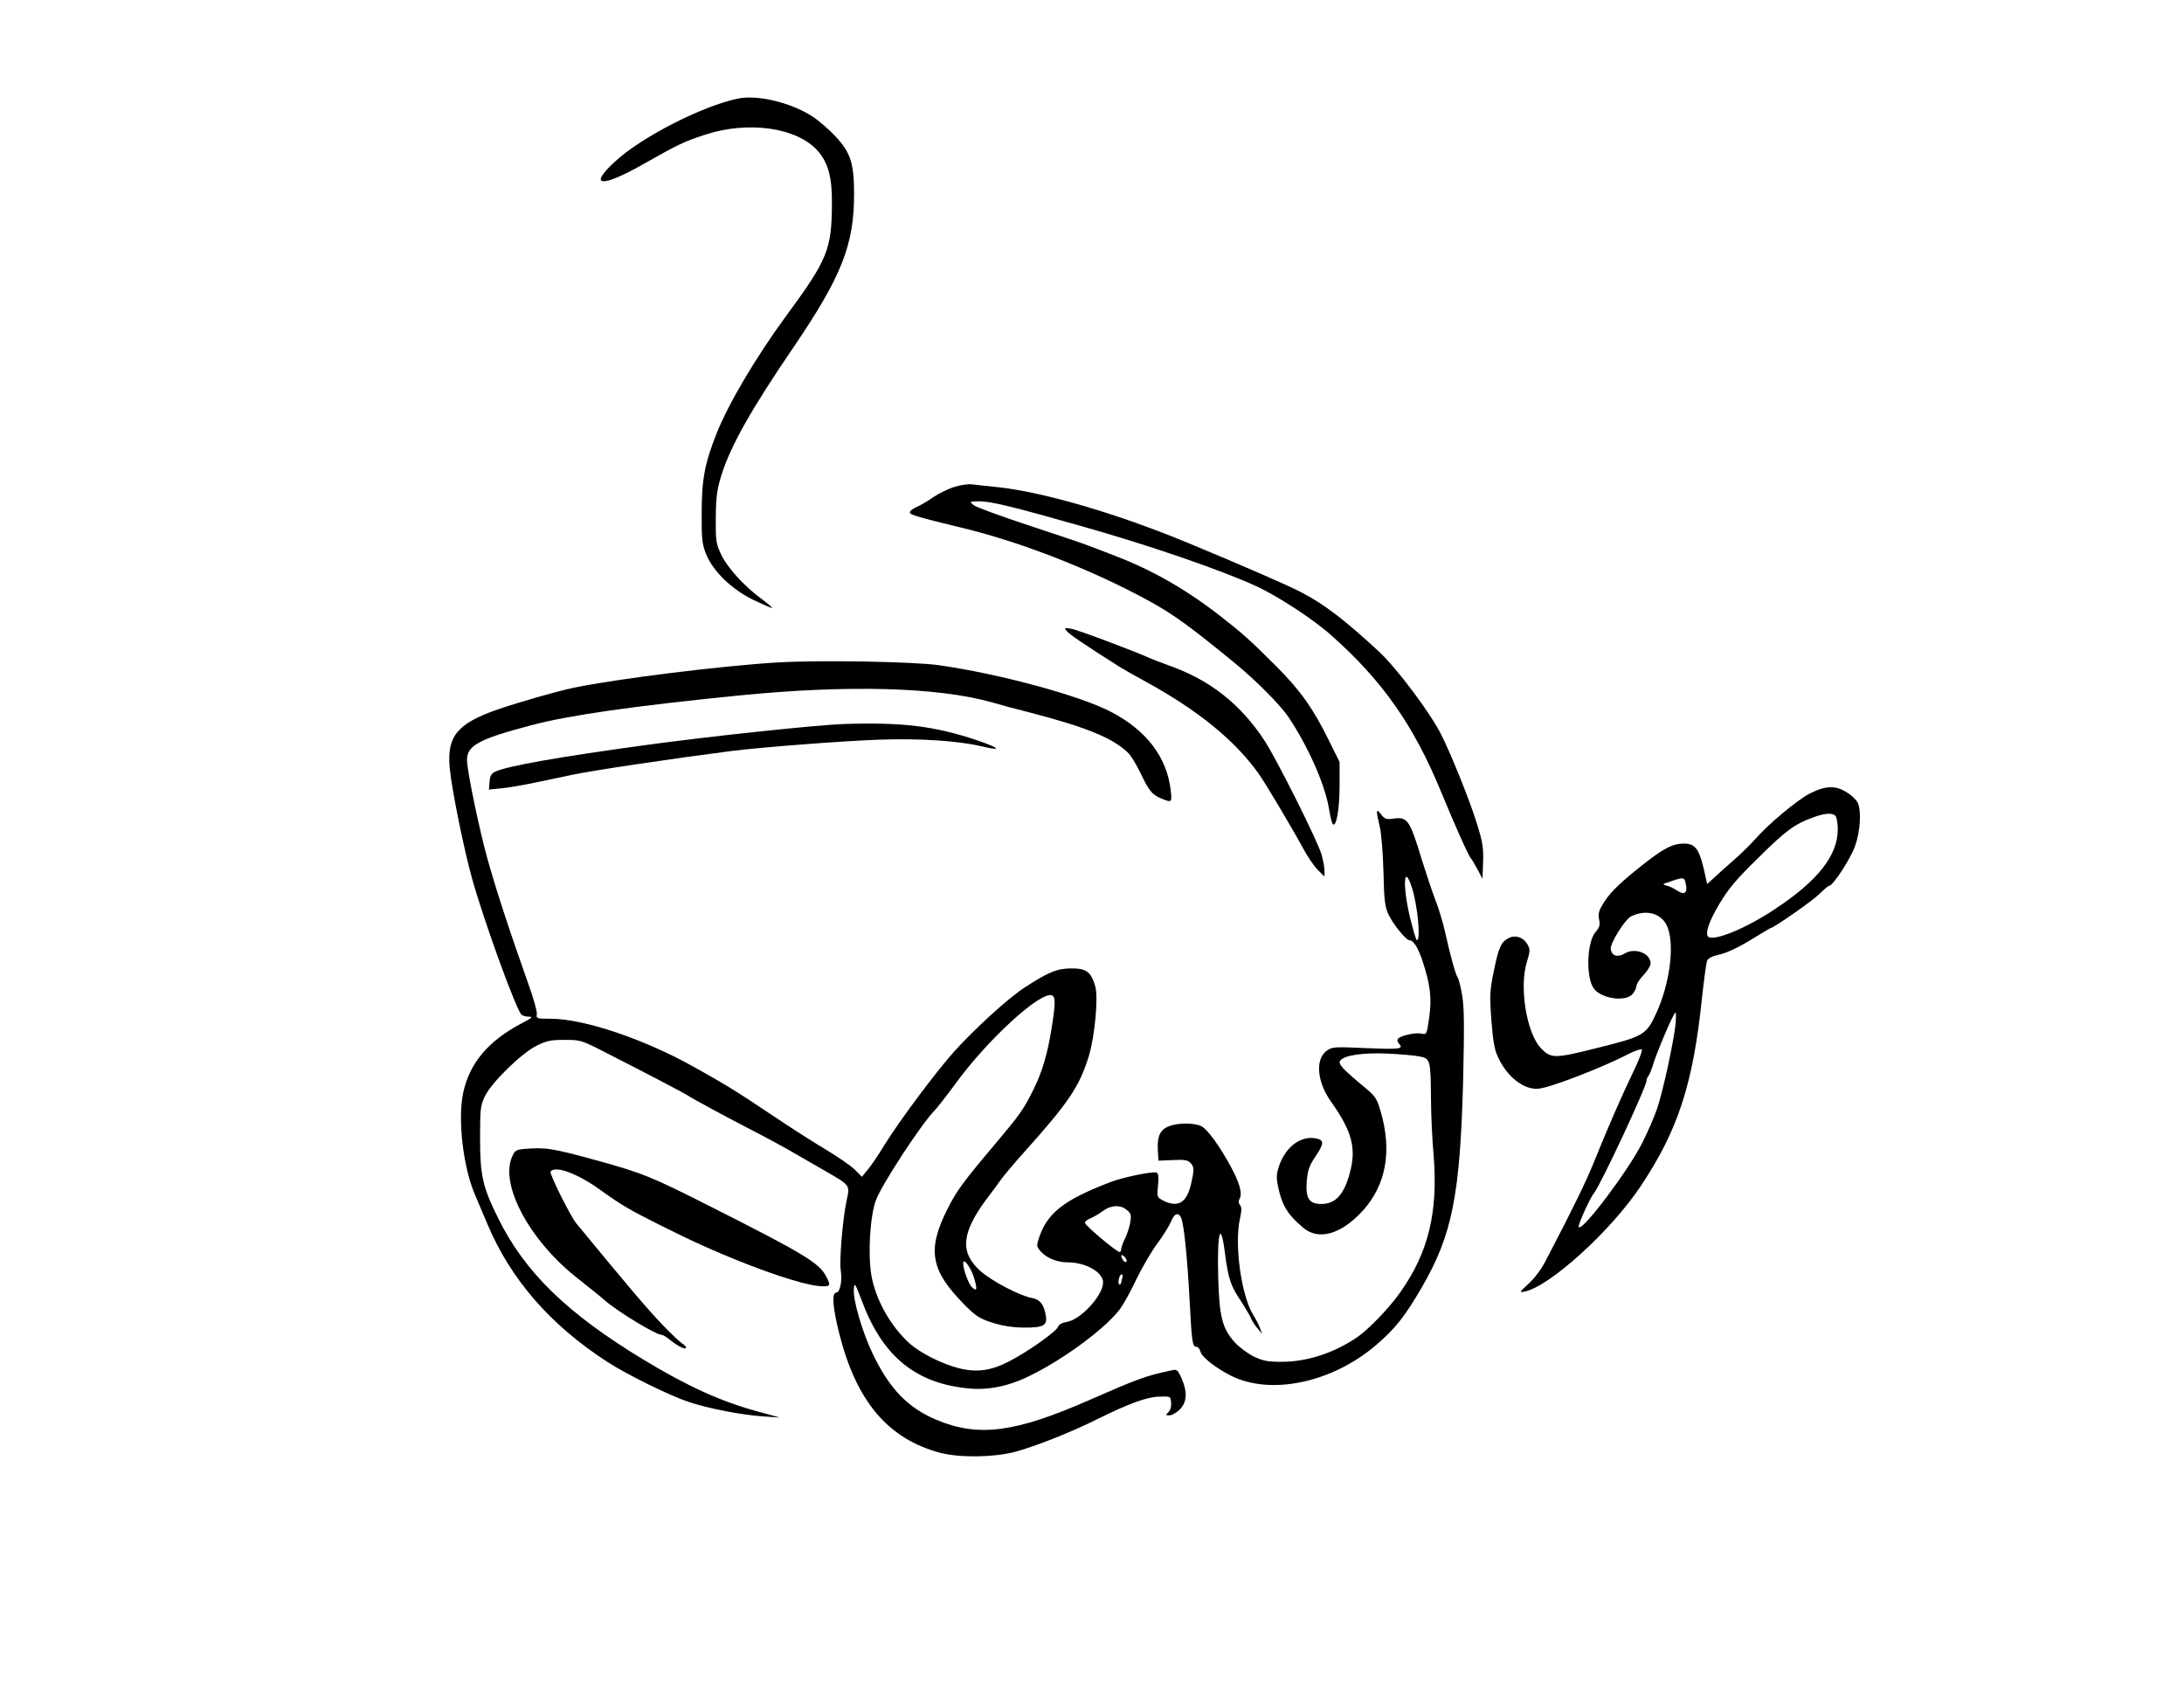 <?xml version="1.0" standalone="no"?>
<!DOCTYPE svg PUBLIC "-//W3C//DTD SVG 20010904//EN"
 "http://www.w3.org/TR/2001/REC-SVG-20010904/DTD/svg10.dtd">
<svg version="1.0" xmlns="http://www.w3.org/2000/svg"
 width="1085pt" height="839pt" viewBox="0 0 1085 839"
 preserveAspectRatio="xMidYMid meet">

<g transform="translate(0,839) scale(0.1,-0.1)"
fill="#000000" stroke="none">
<path d="M3664 7900 c-178 -38 -475 -190 -607 -311 -138 -126 -71 -133 136
-16 180 102 204 113 310 148 218 71 460 35 562 -83 50 -59 69 -130 68 -258 -1
-229 -21 -279 -228 -560 -148 -202 -285 -432 -345 -583 -58 -146 -74 -227 -74
-392 -1 -134 2 -156 22 -208 35 -85 126 -173 233 -226 47 -22 89 -41 94 -41 5
0 -18 20 -50 44 -87 63 -172 157 -203 223 -25 54 -27 67 -26 183 1 105 6 138
28 210 45 144 147 326 360 638 237 349 299 506 299 757 0 153 -17 207 -91 286
-31 34 -83 79 -115 100 -108 70 -275 110 -373 89z"/>
<path d="M4740 5971 c-30 -9 -78 -33 -106 -52 -28 -20 -65 -41 -82 -48 -18 -8
-32 -19 -32 -26 0 -12 38 -23 273 -80 248 -61 537 -169 797 -298 208 -105 273
-148 544 -370 108 -89 224 -206 266 -267 98 -146 182 -335 202 -455 6 -38 15
-74 19 -78 17 -20 34 73 34 188 l0 120 -52 105 c-78 160 -145 254 -267 375
-129 129 -161 157 -276 247 -170 132 -337 227 -520 297 -47 18 -105 41 -130
50 -25 10 -159 55 -298 101 -140 46 -263 91 -275 101 -22 18 -21 18 29 19 57
0 164 -26 509 -124 333 -94 685 -215 865 -297 107 -49 286 -166 373 -244 254
-225 408 -445 543 -770 74 -180 137 -320 149 -335 7 -8 23 -35 36 -60 l24 -45
3 84 c2 73 -2 99 -33 197 -36 115 -124 333 -175 435 -56 111 -222 332 -312
415 -169 156 -268 232 -383 292 -58 31 -313 142 -560 244 -349 145 -713 252
-945 278 -52 5 -111 12 -130 14 -19 3 -60 -3 -90 -13z"/>
<path d="M5300 5255 c13 -16 79 -61 260 -176 19 -12 79 -46 134 -76 257 -141
438 -288 557 -453 32 -44 174 -283 223 -374 20 -38 52 -85 71 -105 l35 -35 0
30 c0 17 -7 53 -15 81 -21 70 -222 471 -282 563 -120 183 -272 303 -477 375
-39 14 -80 30 -91 35 -77 35 -362 142 -393 147 -35 6 -36 5 -22 -12z"/>
<path d="M3869 5100 c-279 -16 -807 -82 -1019 -126 -85 -18 -270 -71 -375
-107 -203 -70 -255 -133 -241 -290 9 -103 73 -417 113 -557 63 -223 222 -657
245 -671 7 -5 24 -9 38 -9 19 0 11 -7 -35 -31 -169 -88 -262 -199 -294 -347
-28 -132 0 -371 59 -507 5 -11 32 -76 61 -144 117 -277 313 -502 597 -686 98
-63 309 -167 402 -198 99 -33 264 -65 370 -72 l85 -6 -110 30 c-181 49 -347
124 -567 257 -379 229 -590 434 -722 701 -78 156 -91 214 -91 398 0 149 2 164
24 210 34 70 182 214 257 251 50 25 71 29 139 29 78 0 83 -1 200 -61 195 -99
399 -206 410 -214 19 -14 199 -111 333 -180 53 -27 126 -67 162 -87 36 -21
111 -64 165 -95 156 -90 148 -80 130 -165 -19 -93 -36 -297 -28 -345 8 -50 -4
-108 -22 -108 -24 0 -18 -74 14 -202 85 -339 243 -525 502 -594 96 -25 262
-23 369 4 101 27 279 97 413 164 154 76 245 110 307 111 55 2 55 2 58 -29 2
-19 -3 -38 -13 -48 -15 -15 -15 -16 5 -16 12 0 35 13 51 29 36 36 39 87 9 155
-19 42 -24 46 -48 40 -134 -29 -166 -41 -408 -147 -370 -163 -554 -187 -762
-99 -141 59 -233 154 -316 327 -51 106 -99 268 -94 322 3 36 5 32 42 -64 103
-274 271 -408 537 -430 103 -8 205 16 316 74 172 88 366 236 430 325 17 24 54
91 81 149 28 57 73 135 102 173 28 38 58 86 67 107 17 44 39 50 52 17 14 -38
30 -201 41 -408 11 -210 14 -230 35 -230 7 0 16 -11 19 -24 7 -27 75 -80 151
-119 198 -99 502 -35 720 151 96 82 143 141 228 287 152 262 191 457 206 1037
6 267 5 353 -5 414 -7 42 -17 81 -22 88 -10 14 -35 101 -62 223 -11 51 -34
126 -50 165 -15 40 -44 126 -64 190 -62 205 -73 222 -142 212 -36 -5 -44 -3
-63 21 -25 33 -26 22 -7 -59 9 -35 16 -131 19 -226 3 -140 7 -172 24 -210 22
-48 88 -130 104 -130 21 0 43 -35 66 -103 39 -119 47 -186 33 -282 -12 -84
-12 -84 -39 -79 -31 7 -107 -11 -117 -27 -3 -6 -1 -16 5 -22 27 -27 6 -30
-159 -23 -161 7 -171 7 -199 -13 -58 -42 -49 -155 23 -255 103 -146 125 -230
92 -351 -29 -109 -71 -155 -142 -155 -61 0 -79 28 -72 115 5 52 12 75 42 119
44 66 45 82 7 91 -77 17 -154 -40 -187 -137 -13 -40 -14 -57 -4 -105 19 -89
46 -135 123 -200 76 -66 188 -35 295 81 119 130 149 300 90 499 -17 59 -27 73
-71 110 -121 100 -142 124 -128 140 21 26 113 39 234 34 62 -3 132 -9 157 -14
56 -10 57 -16 59 -208 0 -77 6 -204 13 -282 23 -282 -25 -483 -165 -681 -52
-75 -156 -183 -212 -222 -114 -79 -251 -124 -376 -124 -73 0 -93 4 -142 27
-31 16 -74 48 -95 72 -60 69 -74 123 -80 317 -6 231 12 294 34 120 16 -123 28
-159 78 -233 24 -37 46 -75 50 -85 3 -10 17 -32 31 -49 l25 -30 -10 27 c-5 15
-20 44 -33 65 -60 95 -96 352 -67 480 9 41 9 57 0 68 -8 10 -8 19 -1 33 14 26
-2 80 -47 162 -55 101 -113 180 -143 196 -36 18 -120 18 -164 -1 -42 -17 -57
-50 -53 -119 l3 -51 71 3 c56 3 74 0 87 -13 20 -20 21 -33 3 -110 -22 -90 -64
-114 -136 -79 -32 17 -33 17 -27 76 4 44 2 61 -8 64 -19 7 -169 -24 -230 -48
-232 -89 -314 -154 -355 -281 -11 -36 -10 -40 11 -64 31 -33 82 -53 133 -53
90 0 176 -49 176 -100 0 -64 -111 -185 -180 -196 -24 -4 -40 -13 -43 -23 -6
-22 -147 -123 -242 -172 -93 -48 -161 -57 -251 -35 -84 21 -193 76 -246 124
-94 85 -168 217 -189 337 -18 107 -7 295 23 375 28 76 224 375 288 441 14 14
61 74 105 134 160 221 425 463 481 441 18 -7 18 -43 -2 -164 -19 -124 -48
-220 -89 -302 -51 -102 -64 -121 -196 -278 -153 -181 -187 -227 -233 -319
-101 -201 -83 -302 82 -470 59 -60 76 -71 140 -92 50 -16 98 -24 156 -25 101
-1 121 10 111 63 -10 53 -29 77 -68 84 -57 9 -198 83 -254 132 -105 92 -98
188 25 355 23 30 56 75 74 100 18 25 69 85 113 134 225 251 277 328 324 480
30 98 48 293 32 348 -21 71 -44 88 -118 88 -70 0 -115 -18 -233 -95 -78 -50
-246 -203 -349 -317 -93 -104 -271 -342 -347 -465 -31 -51 -70 -108 -85 -125
l-27 -33 -35 35 c-20 20 -84 64 -144 100 -59 35 -175 109 -258 165 -189 126
-228 151 -400 247 -245 137 -545 238 -709 238 -70 0 -73 1 -69 23 2 12 -17 81
-43 152 -92 258 -165 483 -204 625 -42 153 -100 434 -100 485 0 72 58 104 320
173 183 49 506 95 1025 147 547 55 997 42 1265 -34 36 -11 121 -34 190 -51
276 -72 407 -125 483 -198 15 -14 43 -60 63 -102 42 -88 57 -107 103 -126 52
-22 54 -20 47 41 -19 164 -120 297 -296 389 -155 81 -553 189 -856 232 -128
18 -587 26 -795 14z m3145 -1118 c29 -89 45 -262 25 -262 -4 0 -18 49 -33 108
-39 161 -33 280 8 154z m-1416 -1602 c21 -17 23 -25 17 -62 -4 -24 -16 -60
-26 -80 -11 -21 -19 -45 -19 -53 0 -9 -4 -15 -10 -13 -22 7 -170 132 -170 144
0 7 12 17 28 23 15 6 42 22 61 36 41 30 87 32 119 5z m-2 -257 c-4 -4 -11 -1
-16 7 -16 25 -11 35 7 17 9 -9 13 -20 9 -24z m-756 -83 c16 -55 13 -66 -10
-45 -21 19 -53 113 -43 128 7 12 41 -40 53 -83z m736 4 c-3 -9 -6 -20 -6 -25
0 -5 -4 -9 -9 -9 -4 0 -6 11 -3 25 2 14 9 25 14 25 6 0 7 -7 4 -16z"/>
<path d="M4195 4794 c-142 -5 -667 -61 -990 -105 -425 -58 -687 -104 -745
-132 -19 -9 -26 -21 -28 -51 l-3 -38 66 7 c58 6 131 20 345 66 95 21 508 82
795 119 154 19 541 49 730 56 204 7 390 -5 507 -32 109 -26 99 -11 -18 29
-211 71 -371 90 -659 81z"/>
<path d="M8990 4448 c-65 -34 -205 -151 -275 -231 -22 -25 -69 -71 -105 -102
-36 -31 -79 -70 -97 -87 l-32 -29 -5 23 c-31 149 -49 178 -111 178 -52 0 -95
-21 -187 -92 -120 -94 -174 -144 -209 -199 -26 -41 -30 -55 -25 -85 6 -28 3
-40 -18 -64 -42 -50 -48 -219 -10 -277 34 -53 160 -72 195 -30 10 12 18 30 19
40 0 10 16 34 35 54 19 20 35 46 35 58 0 50 -77 80 -129 49 -35 -21 -64 -12
-69 22 -3 30 70 147 102 163 80 38 159 12 183 -62 32 -96 6 -278 -59 -420 -49
-107 -63 -115 -289 -171 -218 -55 -234 -55 -285 -1 -70 75 -107 300 -69 426
17 55 17 64 4 87 -20 37 -63 51 -97 31 -36 -20 -47 -45 -72 -168 -19 -94 -20
-118 -11 -237 7 -94 15 -146 30 -178 45 -104 134 -173 208 -163 67 9 319 107
450 175 28 14 55 23 59 19 5 -4 -15 -56 -44 -115 -55 -114 -128 -281 -197
-453 -38 -92 -99 -219 -234 -477 -22 -44 -57 -91 -87 -118 -47 -44 -48 -45
-19 -39 125 26 429 302 577 525 184 276 259 506 303 930 10 91 21 174 25 186
6 15 23 24 63 33 33 7 93 35 152 71 54 33 99 60 101 60 14 0 209 136 242 169
22 22 44 41 49 41 19 0 106 134 129 198 26 73 32 174 13 215 -6 13 -29 36 -52
50 -57 37 -107 36 -187 -5z m128 -110 c7 -7 12 -37 12 -68 0 -129 -100 -256
-313 -396 -139 -93 -296 -158 -329 -138 -20 13 1 77 56 168 43 72 83 120 193
227 134 133 180 167 273 200 56 20 92 23 108 7z m-743 -339 c10 -44 -7 -57
-42 -33 -15 10 -39 22 -53 25 -17 4 -20 7 -10 11 98 34 97 34 105 -3z m-51
-696 c-10 -93 -62 -331 -91 -418 -15 -44 -49 -122 -75 -173 -73 -143 -304
-448 -315 -416 -4 11 56 144 76 168 34 43 261 528 261 559 0 7 4 17 9 22 5 6
14 28 21 50 19 65 104 264 113 265 4 0 4 -26 1 -57z"/>
<path d="M2602 2683 c-39 -4 -45 -8 -59 -41 -60 -143 95 -424 336 -609 47 -37
102 -81 122 -99 66 -58 257 -174 286 -174 6 0 24 -11 40 -24 37 -30 73 -49 81
-42 3 4 -5 14 -19 23 -13 9 -57 50 -97 92 -75 78 -170 190 -430 506 -28 34
-133 245 -127 255 20 33 133 -8 244 -88 109 -78 144 -99 298 -176 155 -77 190
-93 313 -146 201 -85 390 -148 472 -157 64 -6 68 -2 43 46 -35 68 -109 113
-585 353 -287 145 -327 161 -558 225 -223 61 -252 65 -360 56z"/>
</g>
</svg>
